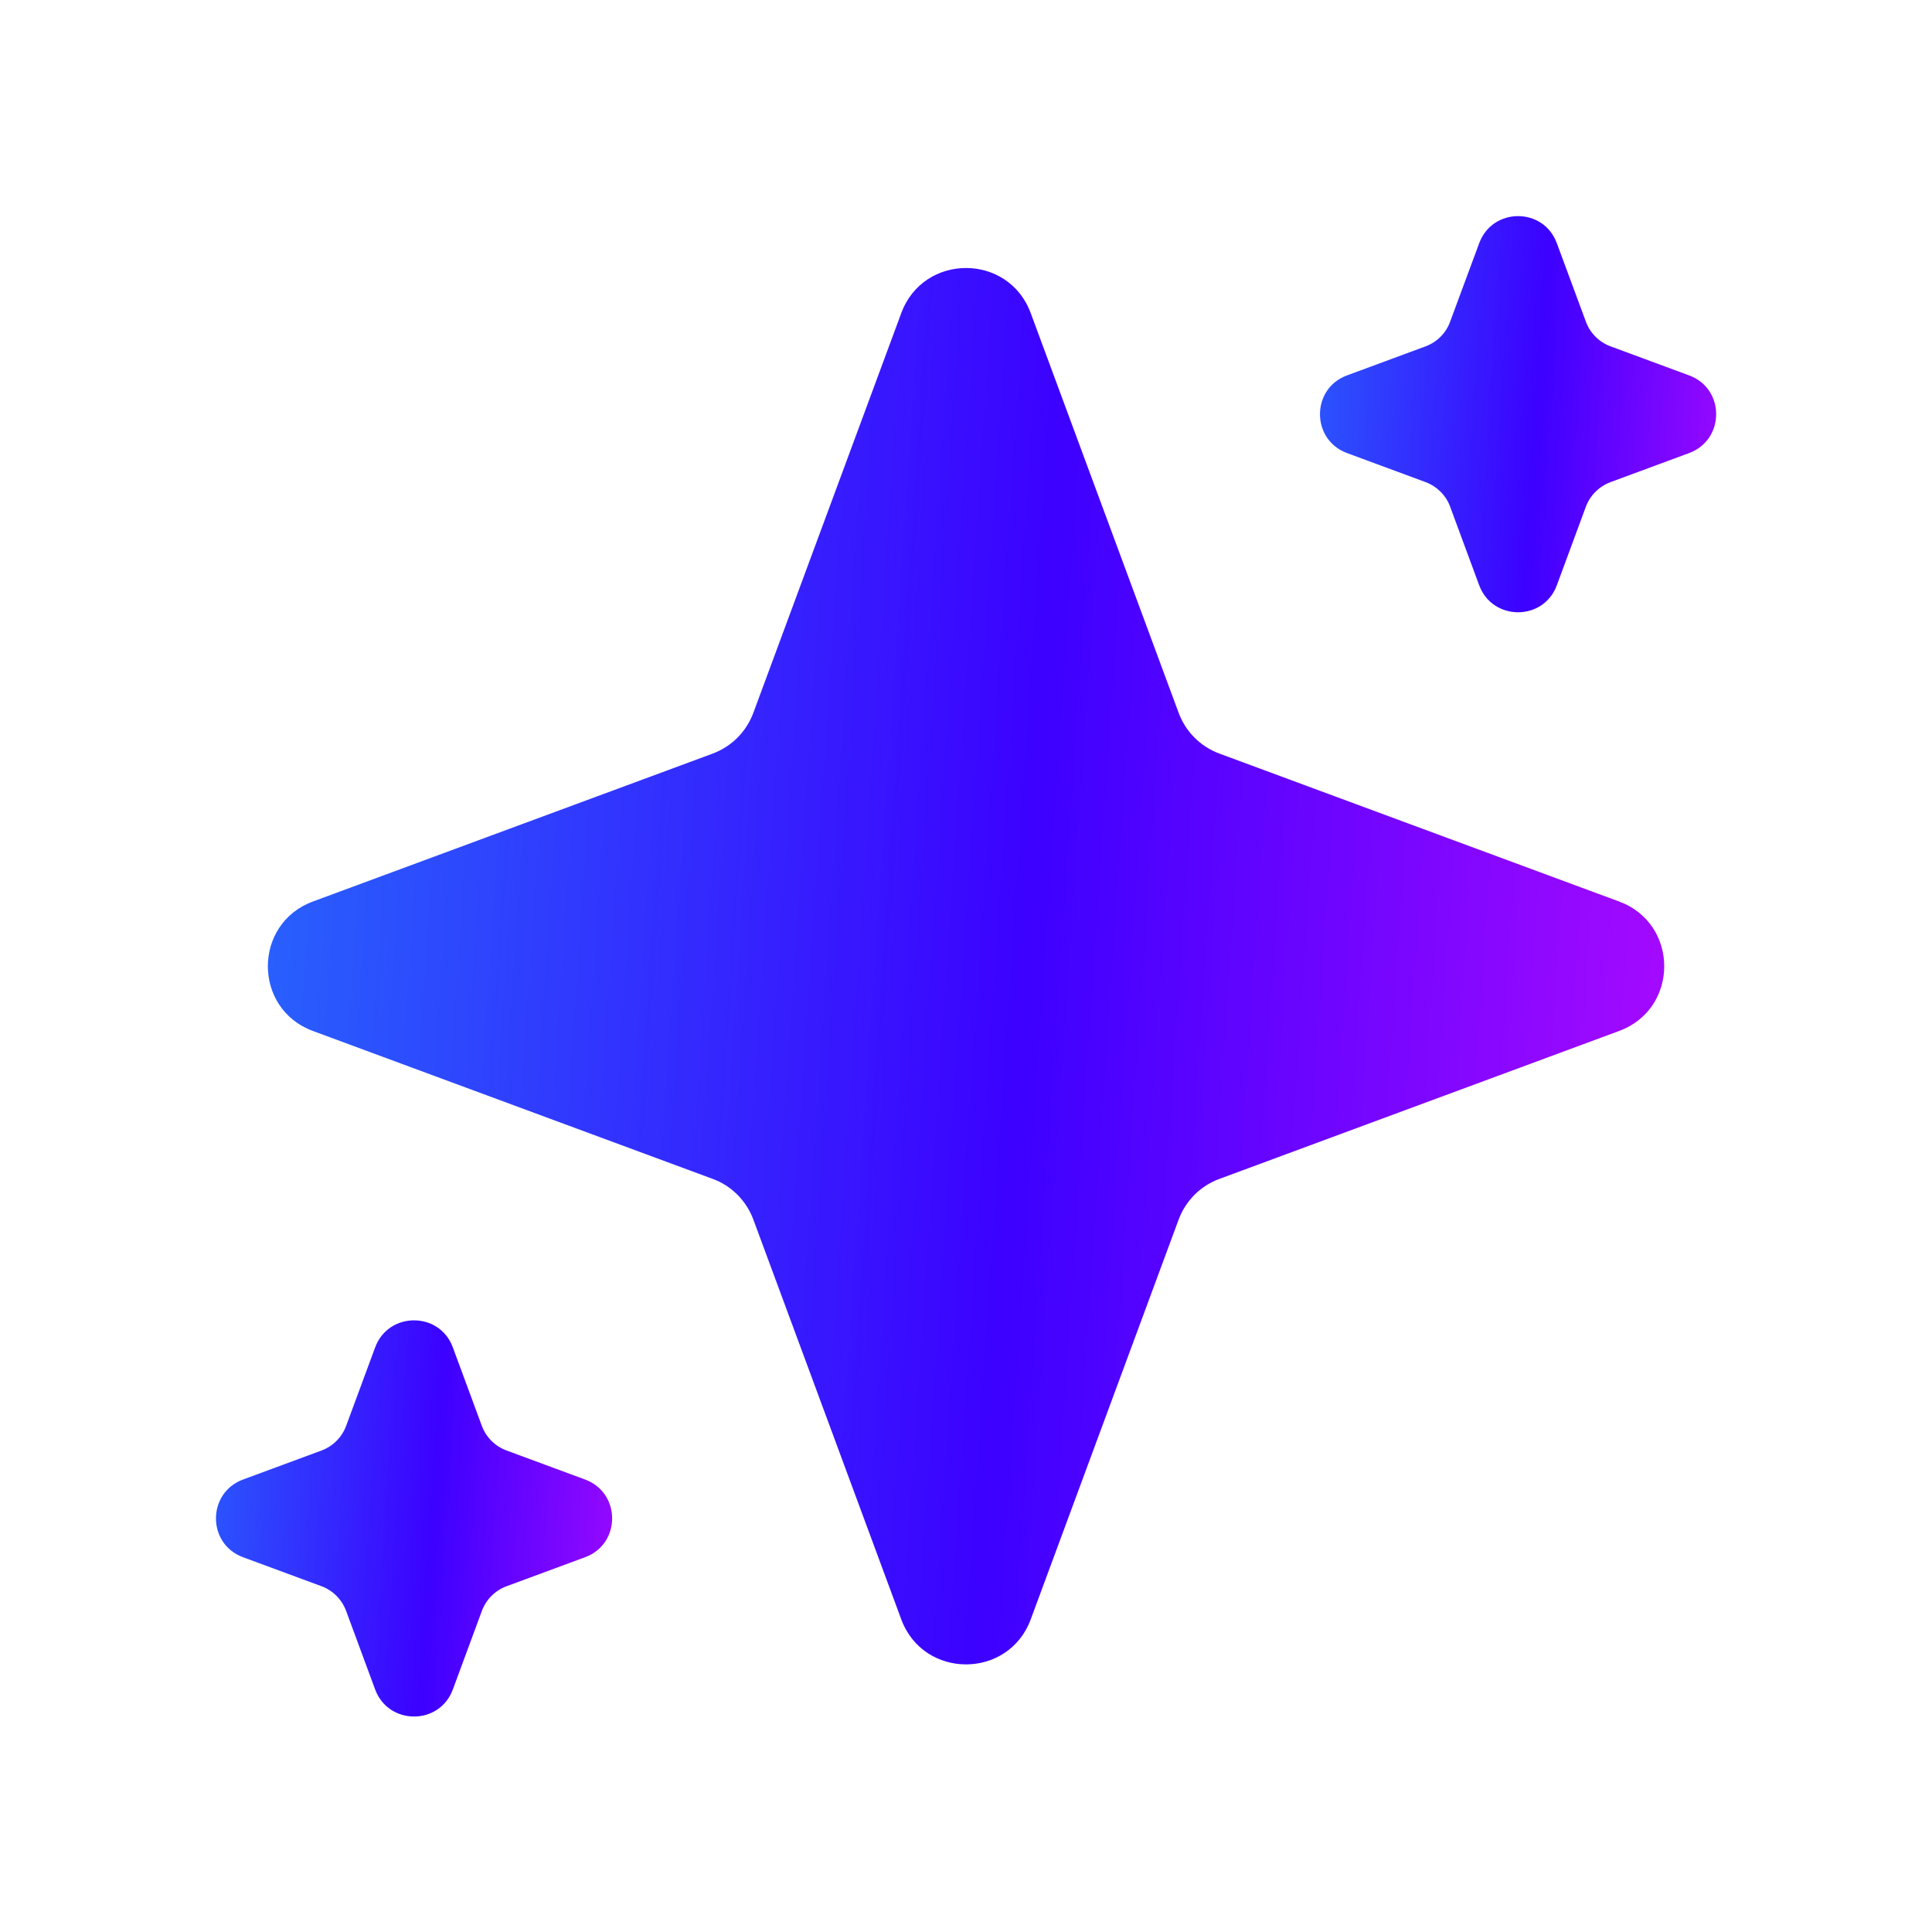<svg fill="none" xmlns="http://www.w3.org/2000/svg" viewBox="0 0 16 16" class="design-iconfont">
  <path d="M7.464 2.593C7.648 2.095 8.352 2.095 8.536 2.593L9.761 5.903C9.819 6.06 9.942 6.183 10.099 6.241L13.409 7.466C13.907 7.65 13.907 8.354 13.409 8.538L10.099 9.763C9.942 9.82 9.819 9.944 9.761 10.1L8.536 13.411C8.352 13.908 7.648 13.908 7.464 13.411L6.239 10.1C6.181 9.944 6.058 9.82 5.902 9.763L2.591 8.538C2.094 8.354 2.094 7.65 2.591 7.466L5.902 6.241C6.058 6.183 6.181 6.06 6.239 5.903L7.464 2.593Z" fill="url(#m1dm4qekm__paint0_linear_8002_38157)"/>
  <path d="M12.25 2.014C12.361 1.715 12.783 1.715 12.893 2.014L13.134 2.665C13.169 2.759 13.243 2.833 13.337 2.868L13.989 3.109C14.287 3.219 14.287 3.641 13.989 3.752L13.337 3.993C13.243 4.028 13.169 4.102 13.134 4.195L12.893 4.847C12.783 5.145 12.361 5.145 12.25 4.847L12.009 4.195C11.975 4.102 11.9 4.028 11.807 3.993L11.155 3.752C10.857 3.641 10.857 3.219 11.155 3.109L11.807 2.868C11.9 2.833 11.975 2.759 12.009 2.665L12.25 2.014Z" fill="url(#m1dm4qekm__paint1_linear_8002_38157)"/>
  <path d="M3.107 11.158C3.218 10.86 3.64 10.86 3.75 11.158L3.991 11.81C4.026 11.903 4.1 11.977 4.194 12.012L4.846 12.253C5.144 12.364 5.144 12.786 4.846 12.896L4.194 13.137C4.1 13.172 4.026 13.246 3.991 13.34L3.75 13.992C3.64 14.29 3.218 14.29 3.107 13.992L2.866 13.34C2.831 13.246 2.757 13.172 2.664 13.137L2.012 12.896C1.714 12.786 1.714 12.364 2.012 12.253L2.664 12.012C2.757 11.977 2.831 11.903 2.866 11.81L3.107 11.158Z" fill="url(#m1dm4qekm__paint2_linear_8002_38157)"/>
  <defs>
    <linearGradient id="m1dm4qekm__paint0_linear_8002_38157" x1="1.238" y1="1.145" x2="15.72" y2="2.126" gradientUnits="userSpaceOnUse">
      <stop stop-color="#2475FC"/>
      <stop offset=".529" stop-color="#3C01FF"/>
      <stop offset="1" stop-color="#C20CFF"/>
    </linearGradient>
    <linearGradient id="m1dm4qekm__paint1_linear_8002_38157" x1="10.318" y1="1.145" x2="15.145" y2="1.472" gradientUnits="userSpaceOnUse">
      <stop stop-color="#2475FC"/>
      <stop offset=".529" stop-color="#3C01FF"/>
      <stop offset="1" stop-color="#C20CFF"/>
    </linearGradient>
    <linearGradient id="m1dm4qekm__paint2_linear_8002_38157" x1="1.175" y1="10.289" x2="6.002" y2="10.616" gradientUnits="userSpaceOnUse">
      <stop stop-color="#2475FC"/>
      <stop offset=".529" stop-color="#3C01FF"/>
      <stop offset="1" stop-color="#C20CFF"/>
    </linearGradient>
  </defs>
</svg>
